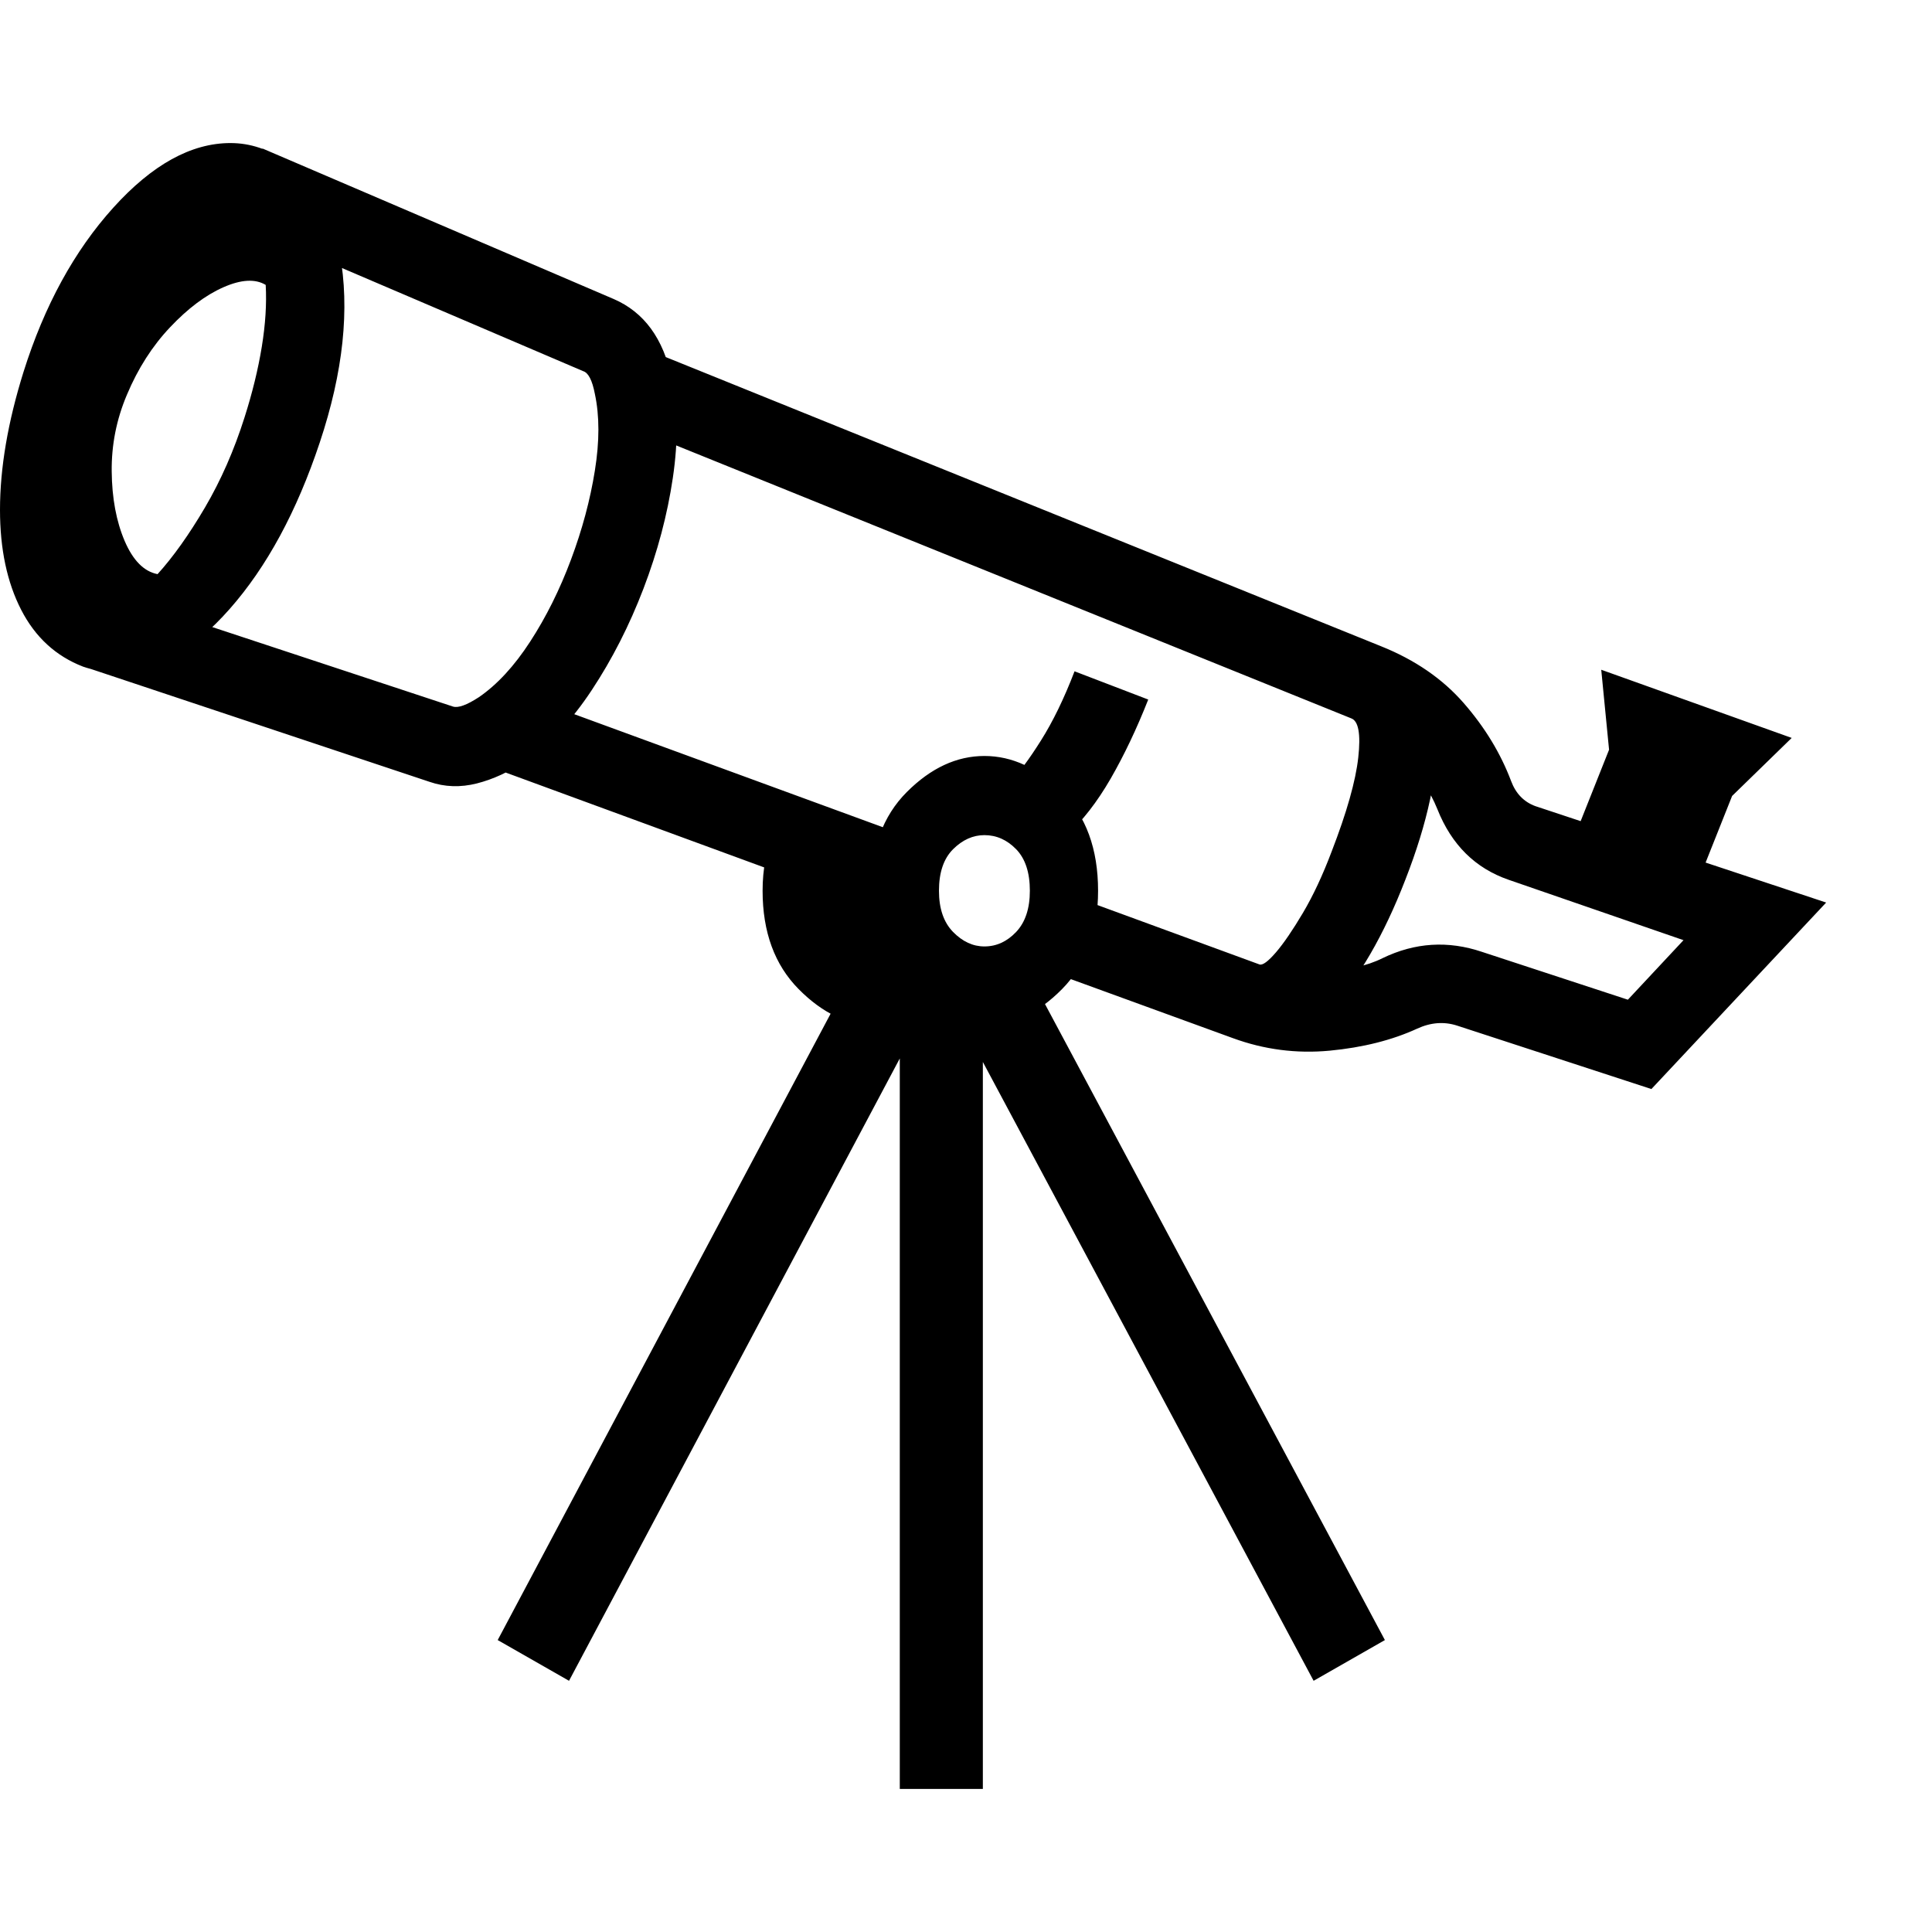 <svg version="1.1" xmlns="http://www.w3.org/2000/svg" width="256" height="256" viewBox="0 0 38.516 32.812">
  <defs>
    <style type="text/css" id="current-color-scheme">.ColorScheme-Text { color:#000000; }</style>
  </defs><path class="ColorScheme-Text" fill="currentColor" d="M25.094 16.391 C25.438 16.495 25.857 16.536 26.352 16.516 C26.846 16.495 27.25 16.406 27.562 16.25 C28.208 15.937 28.87 15.896 29.547 16.125 L32.453 17.078 L33.562 15.891 L30.078 14.688 C29.411 14.458 28.938 13.99 28.656 13.281 C28.51 12.917 28.271 12.56 27.938 12.211 C27.604 11.862 27.271 11.615 26.938 11.469 L27.531 10.031 C28.208 10.302 28.758 10.68 29.18 11.164 C29.602 11.648 29.917 12.167 30.125 12.719 C30.219 12.969 30.38 13.135 30.609 13.219 L36.406 15.141 L32.922 18.859 L29.047 17.594 C28.786 17.51 28.521 17.531 28.25 17.656 C27.75 17.885 27.169 18.031 26.508 18.094 C25.846 18.156 25.203 18.073 24.578 17.844 Z M31.438 13.703 L32.078 12.094 L31.922 10.5 L35.719 11.859 L34.531 13.016 L33.922 14.547 Z M21.016 14.875 L25.109 16.375 C25.172 16.396 25.281 16.315 25.438 16.133 C25.594 15.951 25.773 15.688 25.977 15.344 C26.18 15 26.37 14.594 26.547 14.125 C26.849 13.344 27.026 12.719 27.078 12.25 C27.13 11.781 27.083 11.521 26.938 11.469 L12.328 5.562 L12.922 4.125 L27.531 10.031 C28.25 10.323 28.622 10.885 28.648 11.719 C28.674 12.552 28.464 13.542 28.016 14.688 C27.589 15.792 27.086 16.659 26.508 17.289 C25.93 17.919 25.286 18.104 24.578 17.844 L20.5 16.359 Z M1.672 10.438 L2.172 8.969 L9.031 11.234 C9.135 11.266 9.307 11.203 9.547 11.047 C9.911 10.797 10.253 10.427 10.57 9.938 C10.888 9.448 11.159 8.904 11.383 8.305 C11.607 7.706 11.766 7.115 11.859 6.531 C11.953 5.948 11.953 5.438 11.859 5 C11.807 4.729 11.729 4.578 11.625 4.547 L4.609 1.547 L5.234 0.109 L12.234 3.109 C12.839 3.37 13.224 3.896 13.391 4.688 C13.516 5.271 13.523 5.932 13.414 6.672 C13.305 7.411 13.109 8.148 12.828 8.883 C12.547 9.617 12.203 10.292 11.797 10.906 C11.391 11.521 10.943 11.995 10.453 12.328 C10.151 12.536 9.836 12.682 9.508 12.766 C9.18 12.849 8.865 12.839 8.562 12.734 Z M20.344 16.25 L27.609 29.844 L26.188 30.656 L18.922 17.062 Z M17.938 16.672 L19.594 16.672 L19.594 32.812 L17.938 32.812 Z M17.438 15.703 L18.859 16.516 L11.344 30.656 L9.922 29.844 Z M17.484 15.266 L9.734 12.422 L10.266 10.953 L18.031 13.797 Z M20.172 12.688 C20.318 12.552 20.51 12.294 20.75 11.914 C20.99 11.534 21.214 11.073 21.422 10.531 L22.891 11.094 C22.661 11.677 22.411 12.203 22.141 12.672 C21.87 13.141 21.578 13.516 21.266 13.797 Z M0.469 4.562 C0.885 3.24 1.482 2.148 2.258 1.289 C3.034 0.43 3.812 -0 4.594 -0 C4.792 -0 4.984 0.031 5.172 0.094 C6.036 0.385 6.57 1.086 6.773 2.195 C6.977 3.305 6.844 4.562 6.375 5.969 C5.917 7.344 5.318 8.451 4.578 9.289 C3.839 10.128 3.083 10.547 2.312 10.547 C2.083 10.547 1.865 10.51 1.656 10.438 C1.115 10.229 0.703 9.852 0.422 9.305 C0.141 8.758 0 8.094 0 7.312 C0 6.479 0.156 5.563 0.469 4.562 Z M2.531 5.016 C2.323 5.505 2.221 6.016 2.227 6.547 C2.232 7.078 2.318 7.539 2.484 7.93 C2.651 8.32 2.87 8.542 3.141 8.594 C3.453 8.25 3.768 7.807 4.086 7.266 C4.404 6.724 4.667 6.125 4.875 5.469 C5.031 4.979 5.146 4.51 5.219 4.062 C5.292 3.615 5.318 3.203 5.297 2.828 C5.089 2.703 4.807 2.719 4.453 2.875 C4.099 3.031 3.745 3.297 3.391 3.672 C3.036 4.047 2.75 4.495 2.531 5.016 Z M20.531 14.906 C20.531 14.542 20.44 14.266 20.258 14.078 C20.076 13.891 19.865 13.797 19.625 13.797 C19.396 13.797 19.188 13.891 19 14.078 C18.812 14.266 18.719 14.542 18.719 14.906 C18.719 15.26 18.812 15.534 19 15.727 C19.188 15.919 19.396 16.016 19.625 16.016 C19.865 16.016 20.076 15.919 20.258 15.727 C20.44 15.534 20.531 15.26 20.531 14.906 Z M17.359 14.906 C17.359 14.073 17.599 13.417 18.078 12.938 C18.557 12.458 19.073 12.219 19.625 12.219 C20.177 12.219 20.693 12.458 21.172 12.938 C21.651 13.417 21.891 14.073 21.891 14.906 C21.891 15.729 21.651 16.383 21.172 16.867 C20.693 17.352 20.177 17.594 19.625 17.594 C19.073 17.594 18.557 17.352 18.078 16.867 C17.599 16.383 17.359 15.729 17.359 14.906 Z M15.203 14.906 C15.203 14.479 15.276 14.094 15.422 13.75 L18.031 14.547 L18.266 15.75 L19.625 17.594 L17.469 17.594 C16.917 17.594 16.401 17.352 15.922 16.867 C15.443 16.383 15.203 15.729 15.203 14.906 Z M38.516 27.344" /></svg>